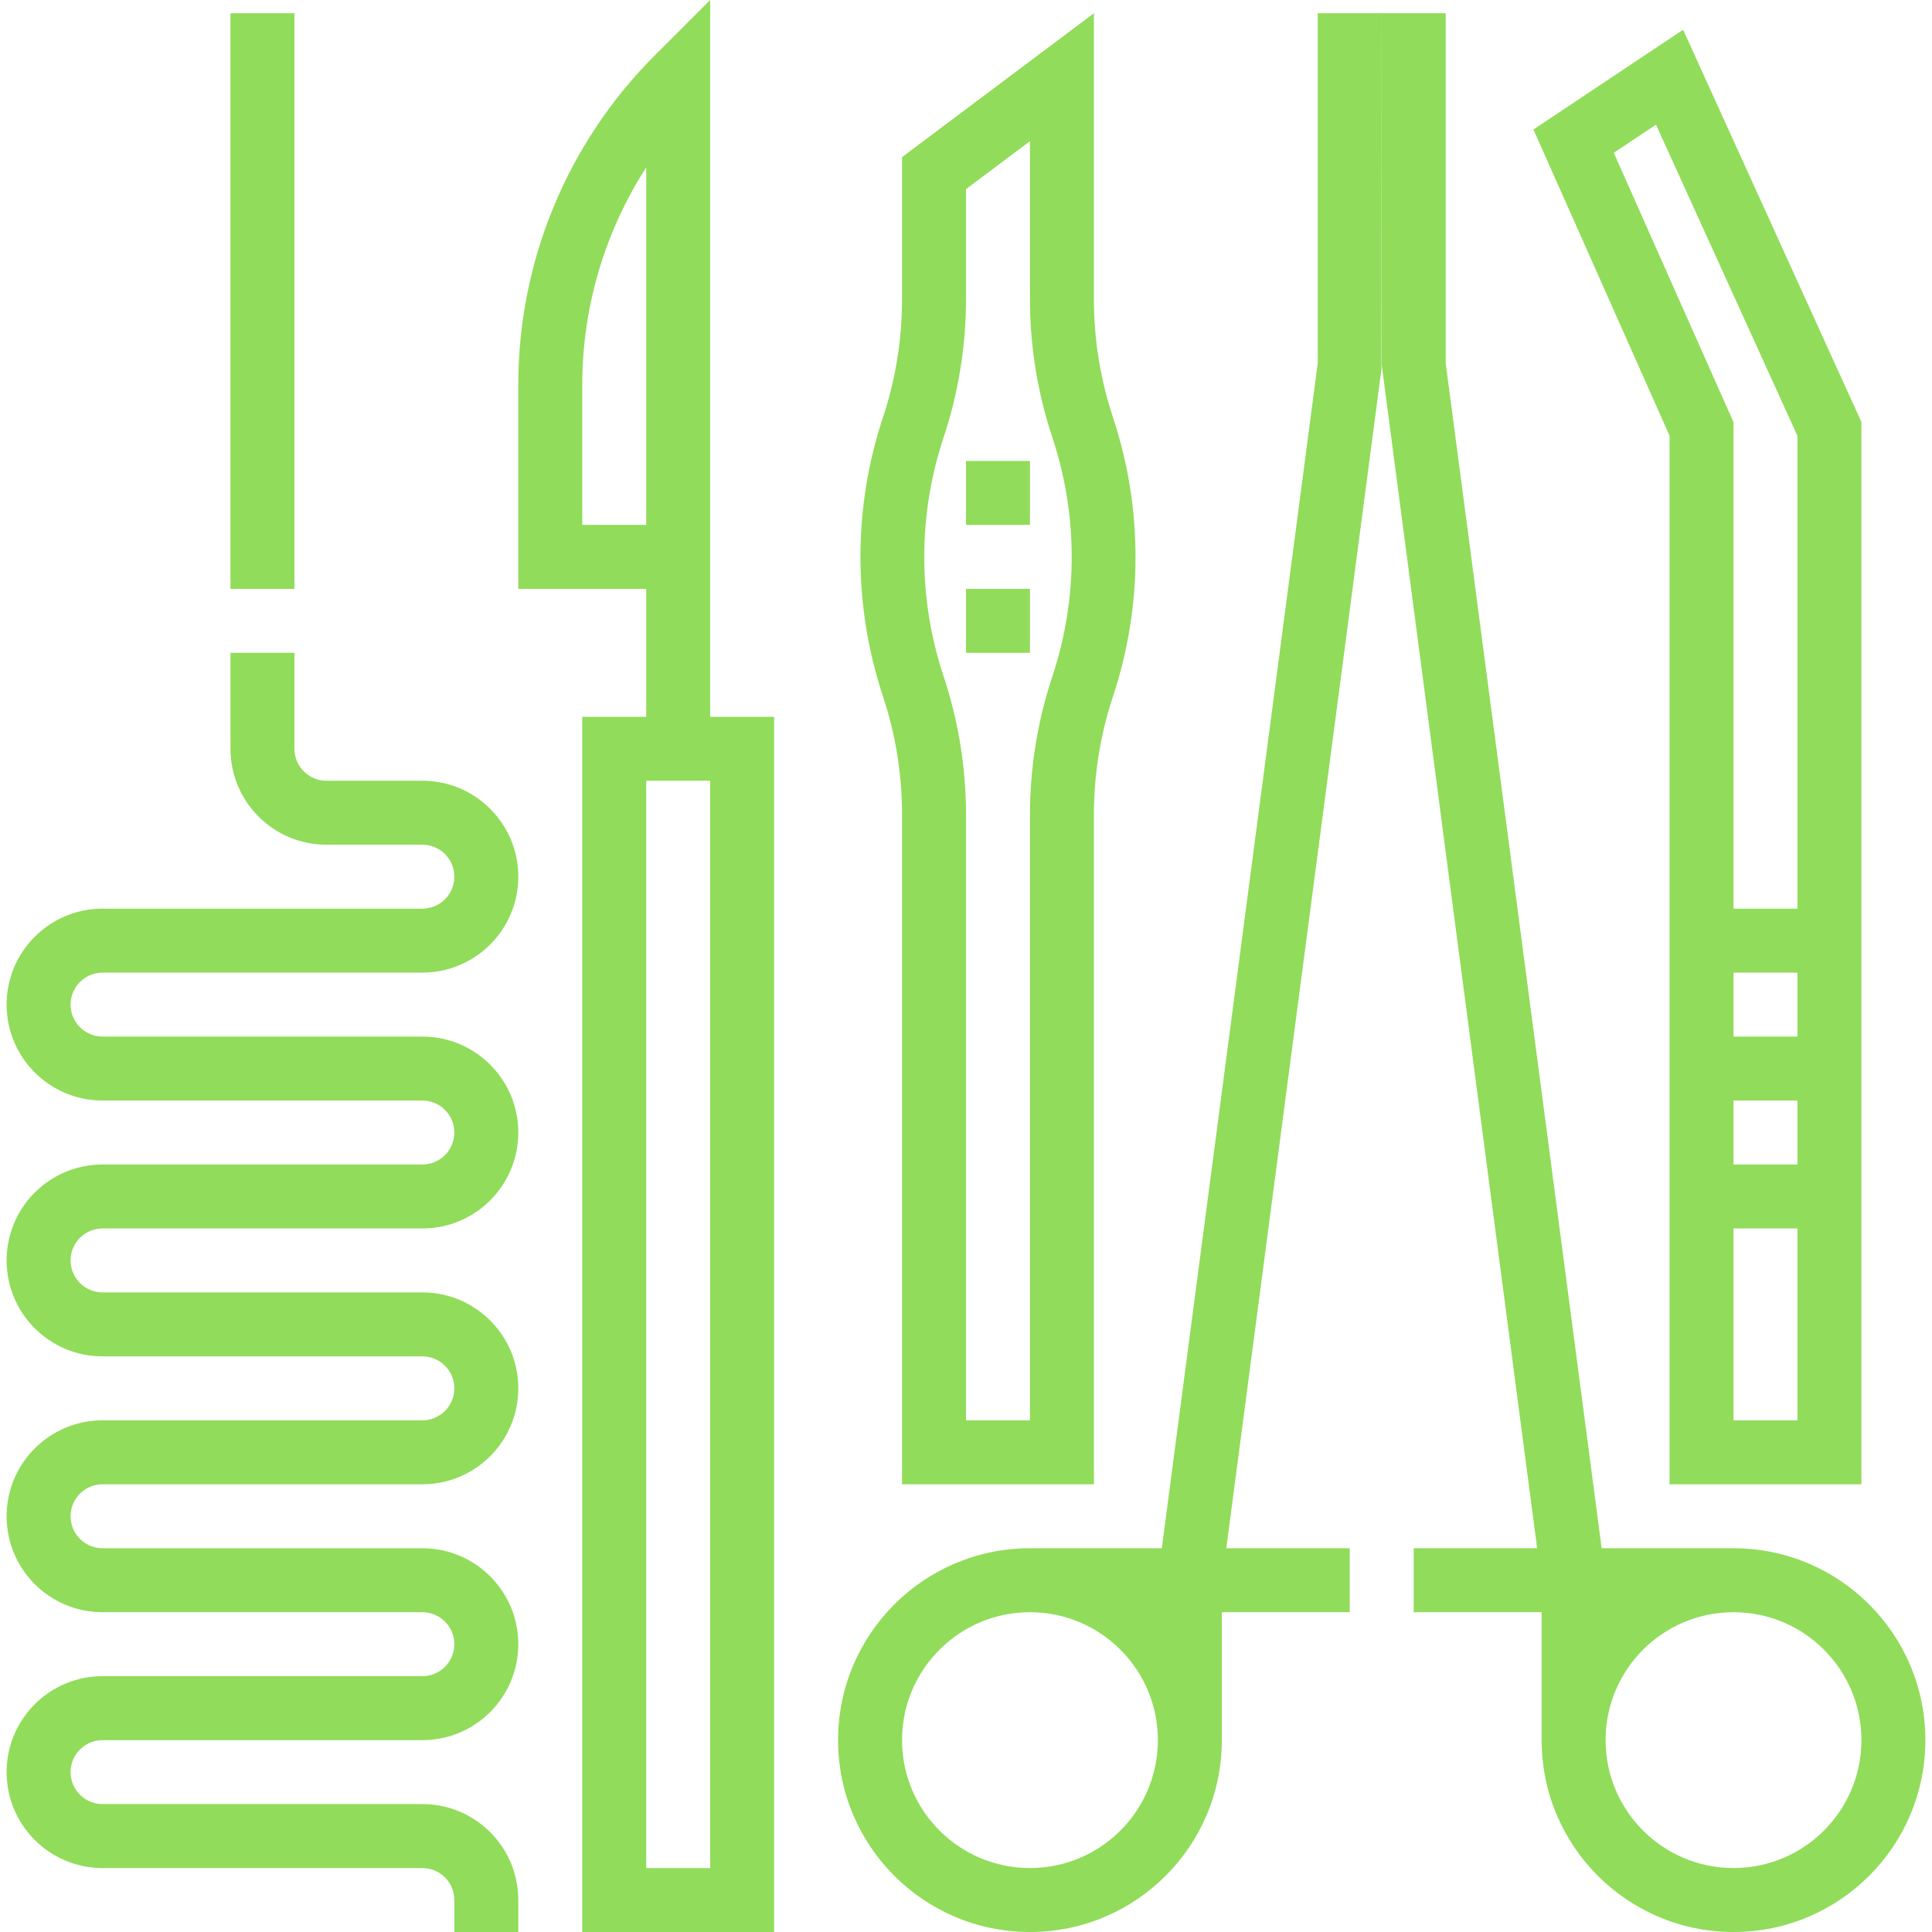 <?xml version="1.0" encoding="iso-8859-1"?>
<!-- Generator: Adobe Illustrator 19.0.0, SVG Export Plug-In . SVG Version: 6.00 Build 0)  -->
<svg xmlns="http://www.w3.org/2000/svg" xmlns:xlink="http://www.w3.org/1999/xlink" version="1.1" id="Capa_1" x="0px" y="0px" viewBox="0 0 483.312 483.312" style="enable-background:new 0 0 483.312 483.312;" xml:space="preserve" width="512px" height="512px">
<g>
	<g>
		<path d="M433.656,387.312h-32.984l-39.016-296.52V3.312h-16v88l38.88,296h-30.88v16h32v32c0,26.51,21.49,48,48,48    c26.51,0,48-21.49,48-48C481.656,408.802,460.166,387.312,433.656,387.312z M433.656,467.312c-17.673,0-32-14.327-32-32    c0-17.673,14.327-32,32-32c17.673,0,32,14.327,32,32C465.656,452.985,451.329,467.312,433.656,467.312z" fill="#91DC5A"/>
	</g>
</g>
<g>
	<g>
		<path d="M345.656,3.312h-16v87.48l-39.016,296.52h-32.984c-26.51,0-48,21.49-48,48c0,26.51,21.49,48,48,48c26.51,0,48-21.49,48-48    v-32h32v-16h-30.88L345.584,92.36L345.656,3.312z M257.656,467.312c-17.673,0-32-14.327-32-32c0-17.673,14.327-32,32-32    c17.673,0,32,14.327,32,32C289.656,452.985,275.329,467.312,257.656,467.312z" fill="#91DC5A"/>
	</g>
</g>
<g>
	<g>
		<path d="M177.656,179.312V0L164,13.656c-22.062,21.941-34.429,51.797-34.344,82.912v50.744h32v32h-16v304h48v-304H177.656z     M145.656,131.312V96.568c-0.051-19.393,5.506-38.388,16-54.696v89.44H145.656z M177.656,467.312h-16v-272h16V467.312z" fill="#91DC5A"/>
	</g>
</g>
<g>
	<g>
		<path d="M278.456,104.52c-3.191-9.597-4.812-19.646-4.8-29.76V3.312l-48,36v35.432c0.012,10.114-1.609,20.163-4.8,29.76    c-7.475,22.598-7.475,47.002,0,69.6c3.193,9.602,4.813,19.657,4.8,29.776v167.432h48V203.88c-0.012-10.114,1.609-20.163,4.8-29.76    C285.931,151.522,285.931,127.118,278.456,104.52z M263.304,169.072c-3.743,11.223-5.65,22.977-5.648,34.808v151.432h-16V203.88    c0.004-11.836-1.903-23.596-5.648-34.824c-6.394-19.317-6.394-40.179,0-59.496c3.744-11.226,5.651-22.982,5.648-34.816V47.312    l16-12v39.432c-0.004,11.836,1.903,23.596,5.648,34.824C269.699,128.887,269.699,149.753,263.304,169.072z" fill="#91DC5A"/>
	</g>
</g>
<g>
	<g>
		<path d="M421.048,7.44l-37.44,24.96l34.048,76.608v262.304h48V105.576L421.048,7.44z M449.656,355.312h-16v-48h16V355.312z     M449.656,291.312h-16v-16h16V291.312z M449.656,259.312h-16v-16h16V259.312z M449.656,227.312h-16V105.616l-29.952-67.392    l10.56-7.04l35.392,77.864V227.312z" fill="#91DC5A"/>
	</g>
</g>
<g>
	<g>
		<rect x="241.656" y="115.312" width="16" height="16" fill="#91DC5A"/>
	</g>
</g>
<g>
	<g>
		<rect x="241.656" y="147.312" width="16" height="16" fill="#91DC5A"/>
	</g>
</g>
<g>
	<g>
		<rect x="57.656" y="3.312" width="16" height="144" fill="#91DC5A"/>
	</g>
</g>
<g>
	<g>
		<path d="M25.656,307.312h80c13.255,0,24-10.745,24-24s-10.745-24-24-24h-80c-4.418,0-8-3.582-8-8s3.582-8,8-8h80    c13.255,0,24-10.745,24-24s-10.745-24-24-24h-24c-4.418,0-8-3.582-8-8v-24h-16v24c0,13.255,10.745,24,24,24h24    c4.418,0,8,3.582,8,8s-3.582,8-8,8h-80c-13.255,0-24,10.745-24,24c0,13.255,10.745,24,24,24h80c4.418,0,8,3.582,8,8s-3.582,8-8,8    h-80c-13.255,0-24,10.745-24,24s10.745,24,24,24h80c4.418,0,8,3.582,8,8s-3.582,8-8,8h-80c-13.255,0-24,10.745-24,24    s10.745,24,24,24h80c4.418,0,8,3.582,8,8s-3.582,8-8,8h-80c-13.255,0-24,10.745-24,24s10.745,24,24,24h80c4.418,0,8,3.582,8,8v8    h16v-8c0-13.255-10.745-24-24-24h-80c-4.418,0-8-3.582-8-8s3.582-8,8-8h80c13.255,0,24-10.745,24-24s-10.745-24-24-24h-80    c-4.418,0-8-3.582-8-8s3.582-8,8-8h80c13.255,0,24-10.745,24-24s-10.745-24-24-24h-80c-4.418,0-8-3.582-8-8    S21.238,307.312,25.656,307.312z" fill="#91DC5A"/>
	</g>
</g>
<g>
</g>
<g>
</g>
<g>
</g>
<g>
</g>
<g>
</g>
<g>
</g>
<g>
</g>
<g>
</g>
<g>
</g>
<g>
</g>
<g>
</g>
<g>
</g>
<g>
</g>
<g>
</g>
<g>
</g>
</svg>
